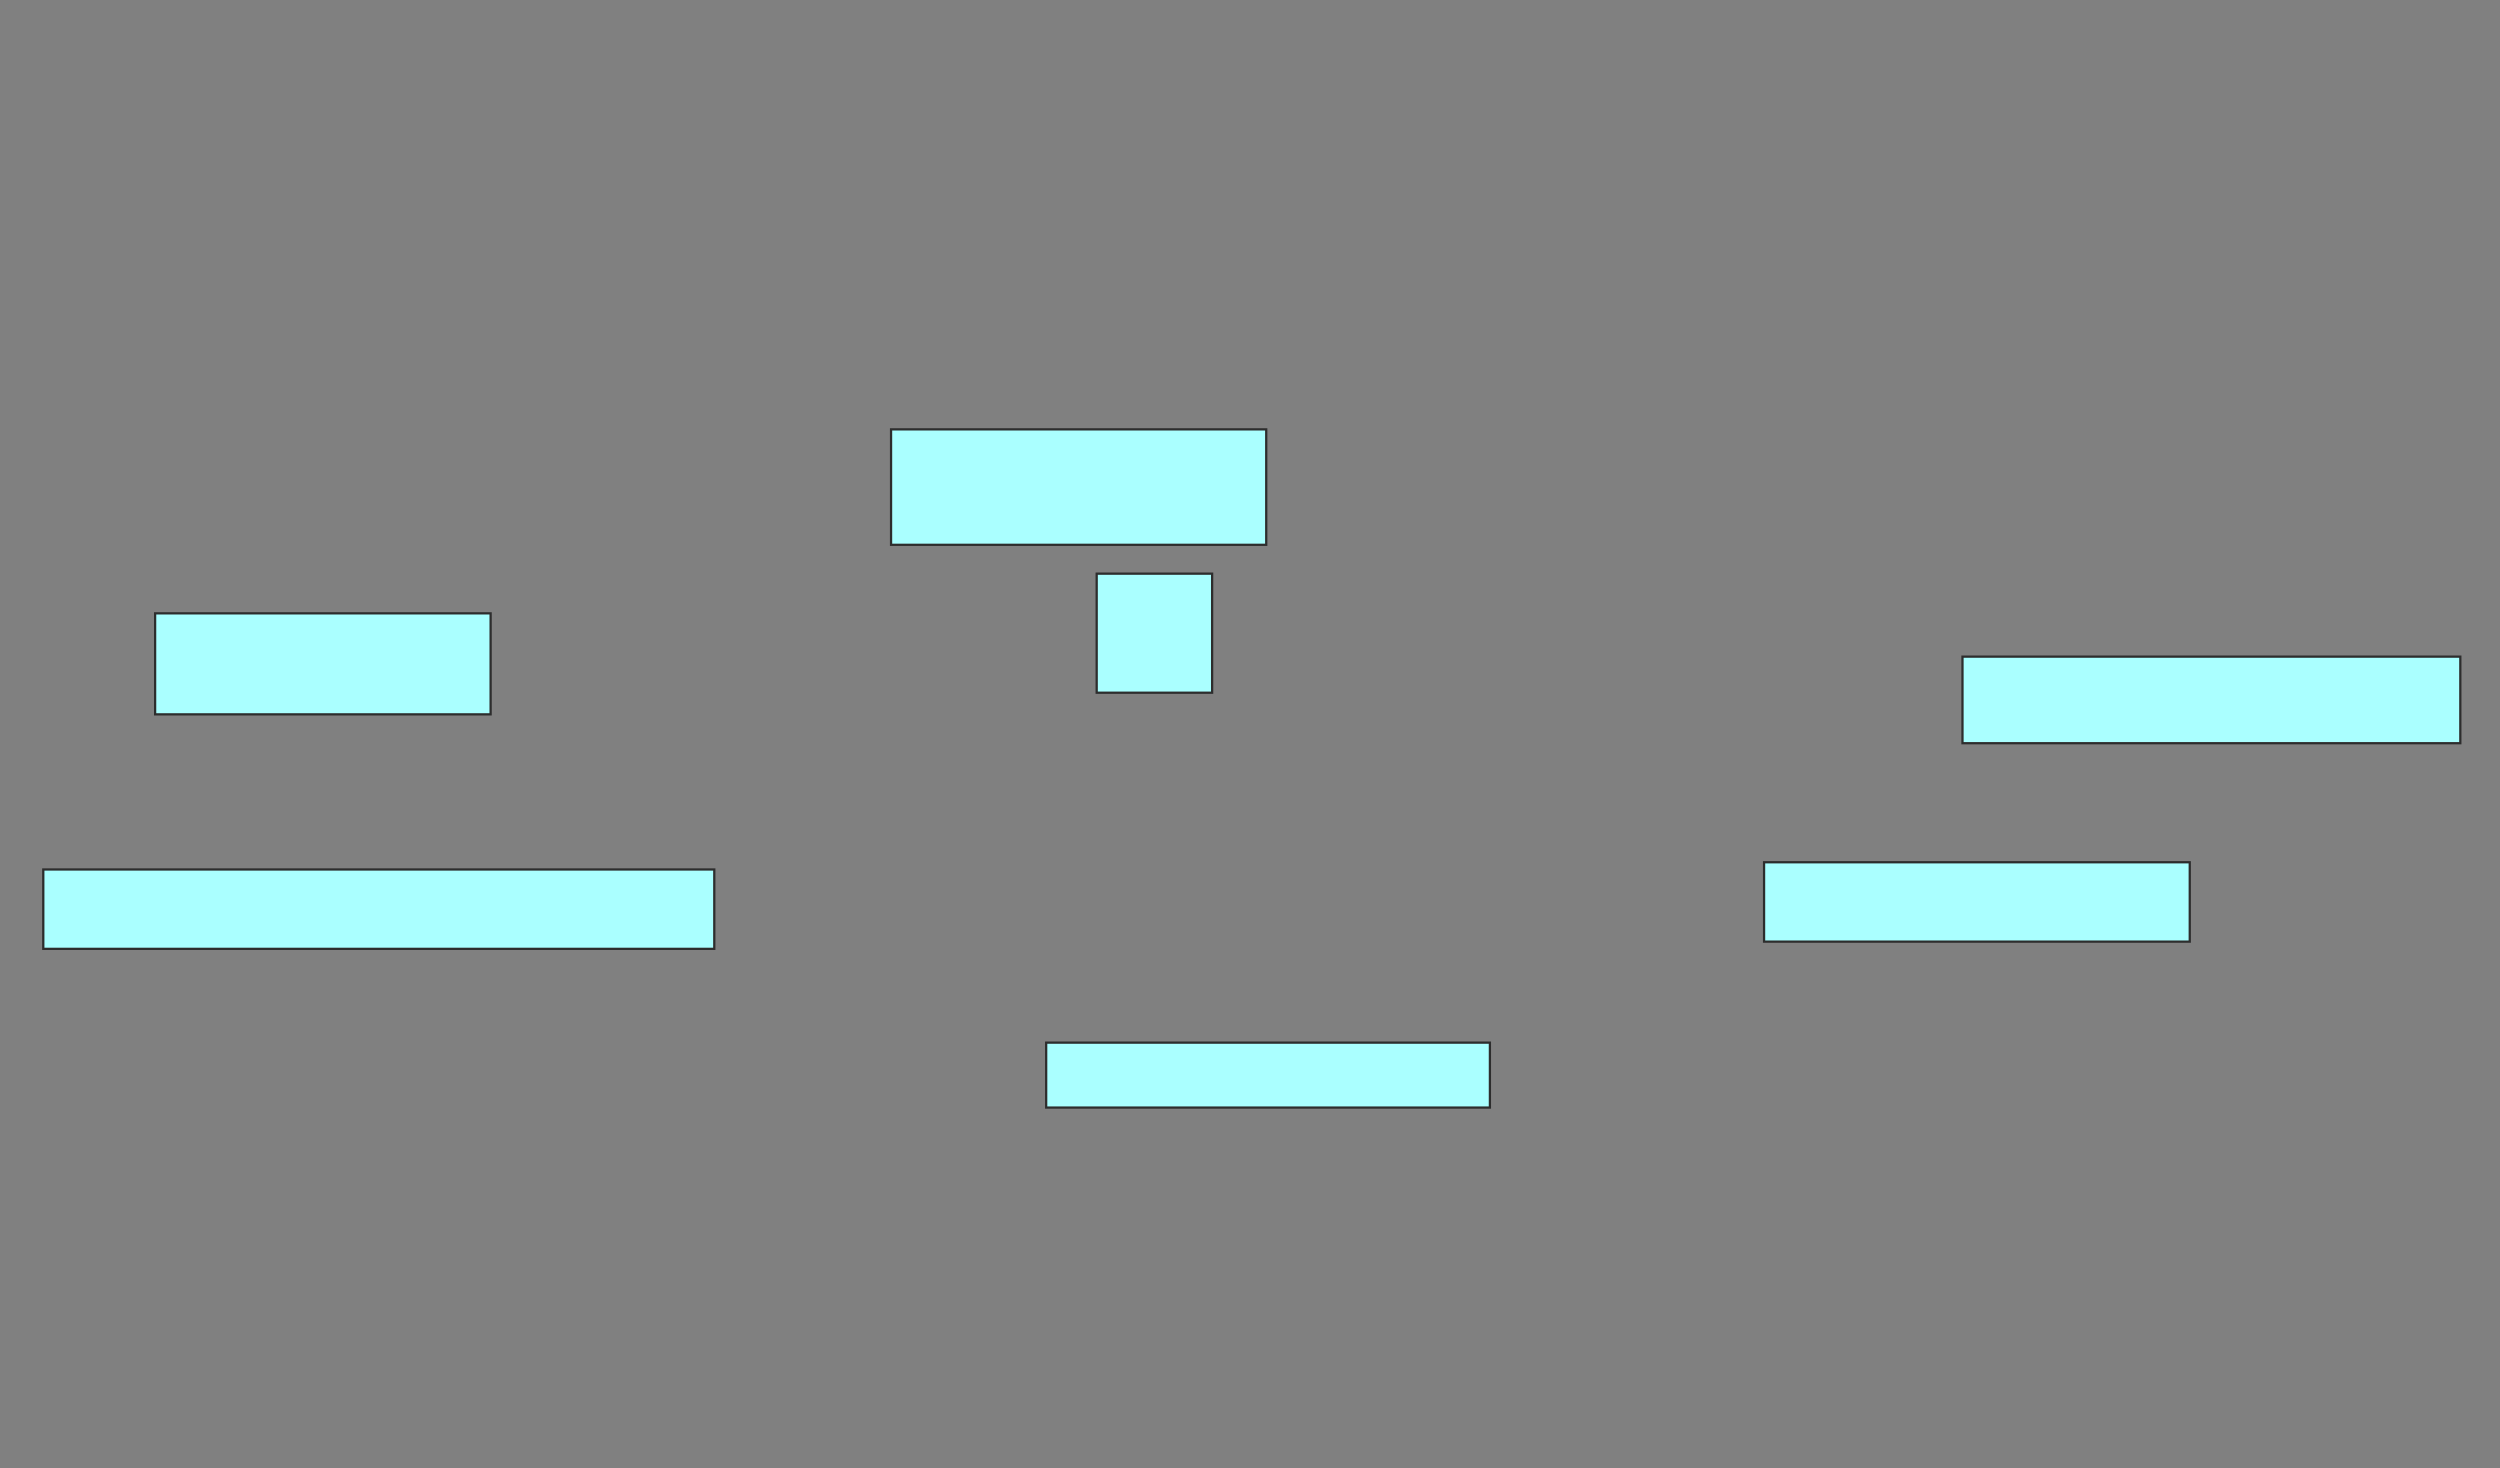 <svg xmlns="http://www.w3.org/2000/svg" width="1100" height="646">
 <rect width="100%" height="100%" fill="#808080" stroke="none"/>
 <!-- Created with Image Occlusion Enhanced -->
 <g>
  <title>Labels</title>
 </g>
 <g>
  <title>Masks</title>
  <rect id="4a6b6b2894bb47aca60dbdea0449f0bc-ao-1" height="50.794" width="165.079" y="188.921" x="392.063" stroke="#2D2D2D" fill="#aaffff"/>
  
  <rect id="4a6b6b2894bb47aca60dbdea0449f0bc-ao-3" height="38.095" width="219.048" y="288.921" x="863.492" stroke="#2D2D2D" fill="#aaffff"/>
  <rect id="4a6b6b2894bb47aca60dbdea0449f0bc-ao-4" height="34.921" width="187.302" y="379.397" x="776.19" stroke="#2D2D2D" fill="#aaffff"/>
  <rect id="4a6b6b2894bb47aca60dbdea0449f0bc-ao-5" height="28.571" width="195.238" y="458.762" x="460.317" stroke="#2D2D2D" fill="#aaffff"/>
  <rect id="4a6b6b2894bb47aca60dbdea0449f0bc-ao-6" height="34.921" width="295.238" y="382.571" x="19.048" stroke="#2D2D2D" fill="#aaffff"/>
  <rect id="4a6b6b2894bb47aca60dbdea0449f0bc-ao-7" height="44.444" width="147.619" y="269.873" x="68.254" stroke="#2D2D2D" fill="#aaffff"/>
  <rect id="4a6b6b2894bb47aca60dbdea0449f0bc-ao-8" height="52.381" width="50.794" y="252.413" x="482.54" stroke="#2D2D2D" fill="#aaffff"/>
 </g>
</svg>